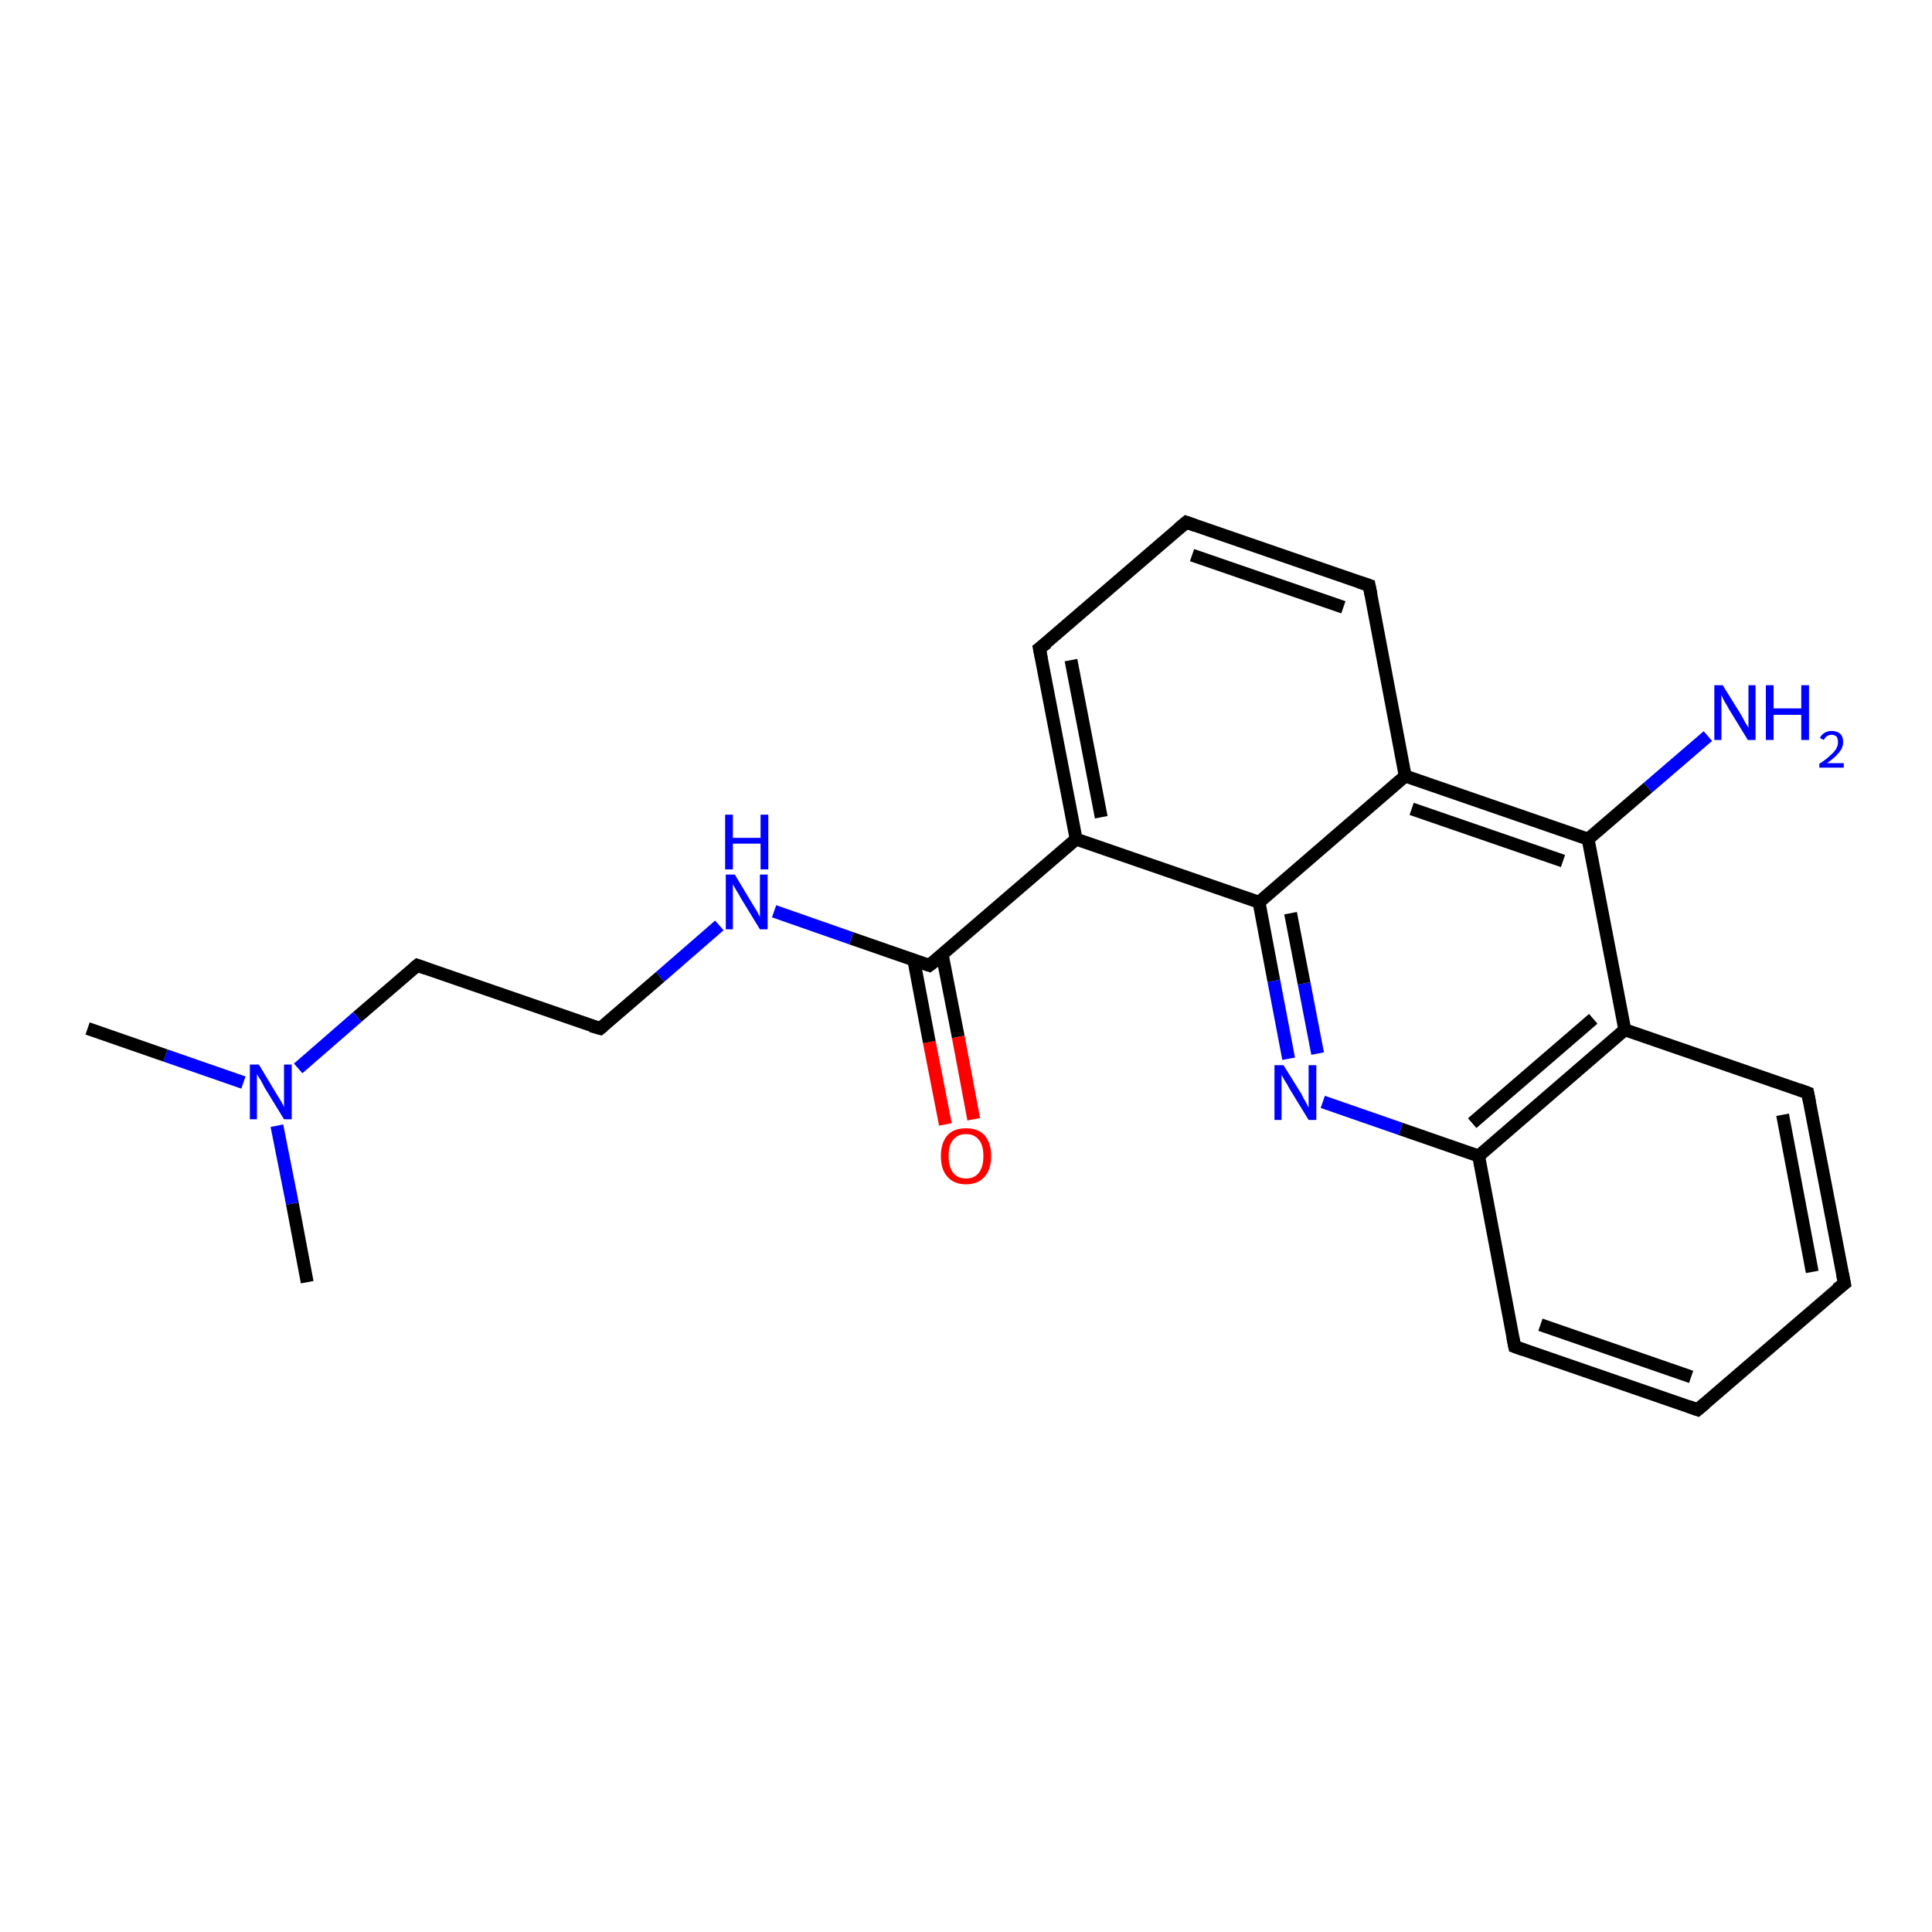 <?xml version='1.0' encoding='iso-8859-1'?>
<svg version='1.1' baseProfile='full'
              xmlns='http://www.w3.org/2000/svg'
                      xmlns:rdkit='http://www.rdkit.org/xml'
                      xmlns:xlink='http://www.w3.org/1999/xlink'
                  xml:space='preserve'
width='300px' height='300px' viewBox='0 0 300 300'>
<!-- END OF HEADER -->
<rect style='opacity:1.0;fill:#FFFFFF;stroke:none' width='300.0' height='300.0' x='0.0' y='0.0'> </rect>
<path class='bond-0 atom-0 atom-1' d='M 146.8,174.6 L 144.3,161.8' style='fill:none;fill-rule:evenodd;stroke:#FF0000;stroke-width:2.0px;stroke-linecap:butt;stroke-linejoin:miter;stroke-opacity:1' />
<path class='bond-0 atom-0 atom-1' d='M 144.3,161.8 L 141.9,149.1' style='fill:none;fill-rule:evenodd;stroke:#000000;stroke-width:2.0px;stroke-linecap:butt;stroke-linejoin:miter;stroke-opacity:1' />
<path class='bond-0 atom-0 atom-1' d='M 151.2,173.8 L 148.8,161.0' style='fill:none;fill-rule:evenodd;stroke:#FF0000;stroke-width:2.0px;stroke-linecap:butt;stroke-linejoin:miter;stroke-opacity:1' />
<path class='bond-0 atom-0 atom-1' d='M 148.8,161.0 L 146.3,148.2' style='fill:none;fill-rule:evenodd;stroke:#000000;stroke-width:2.0px;stroke-linecap:butt;stroke-linejoin:miter;stroke-opacity:1' />
<path class='bond-1 atom-1 atom-2' d='M 144.3,149.9 L 167.1,130.3' style='fill:none;fill-rule:evenodd;stroke:#000000;stroke-width:2.0px;stroke-linecap:butt;stroke-linejoin:miter;stroke-opacity:1' />
<path class='bond-2 atom-2 atom-3' d='M 167.1,130.3 L 161.4,100.7' style='fill:none;fill-rule:evenodd;stroke:#000000;stroke-width:2.0px;stroke-linecap:butt;stroke-linejoin:miter;stroke-opacity:1' />
<path class='bond-2 atom-2 atom-3' d='M 171.0,126.9 L 166.3,102.5' style='fill:none;fill-rule:evenodd;stroke:#000000;stroke-width:2.0px;stroke-linecap:butt;stroke-linejoin:miter;stroke-opacity:1' />
<path class='bond-3 atom-3 atom-4' d='M 161.4,100.7 L 184.2,81.1' style='fill:none;fill-rule:evenodd;stroke:#000000;stroke-width:2.0px;stroke-linecap:butt;stroke-linejoin:miter;stroke-opacity:1' />
<path class='bond-4 atom-4 atom-5' d='M 184.2,81.1 L 212.6,90.9' style='fill:none;fill-rule:evenodd;stroke:#000000;stroke-width:2.0px;stroke-linecap:butt;stroke-linejoin:miter;stroke-opacity:1' />
<path class='bond-4 atom-4 atom-5' d='M 185.1,86.2 L 208.6,94.3' style='fill:none;fill-rule:evenodd;stroke:#000000;stroke-width:2.0px;stroke-linecap:butt;stroke-linejoin:miter;stroke-opacity:1' />
<path class='bond-5 atom-5 atom-6' d='M 212.6,90.9 L 218.2,120.5' style='fill:none;fill-rule:evenodd;stroke:#000000;stroke-width:2.0px;stroke-linecap:butt;stroke-linejoin:miter;stroke-opacity:1' />
<path class='bond-6 atom-6 atom-7' d='M 218.2,120.5 L 246.6,130.3' style='fill:none;fill-rule:evenodd;stroke:#000000;stroke-width:2.0px;stroke-linecap:butt;stroke-linejoin:miter;stroke-opacity:1' />
<path class='bond-6 atom-6 atom-7' d='M 219.2,125.6 L 242.7,133.7' style='fill:none;fill-rule:evenodd;stroke:#000000;stroke-width:2.0px;stroke-linecap:butt;stroke-linejoin:miter;stroke-opacity:1' />
<path class='bond-7 atom-7 atom-8' d='M 246.6,130.3 L 252.3,159.9' style='fill:none;fill-rule:evenodd;stroke:#000000;stroke-width:2.0px;stroke-linecap:butt;stroke-linejoin:miter;stroke-opacity:1' />
<path class='bond-8 atom-8 atom-9' d='M 252.3,159.9 L 229.6,179.5' style='fill:none;fill-rule:evenodd;stroke:#000000;stroke-width:2.0px;stroke-linecap:butt;stroke-linejoin:miter;stroke-opacity:1' />
<path class='bond-8 atom-8 atom-9' d='M 247.4,158.2 L 228.6,174.4' style='fill:none;fill-rule:evenodd;stroke:#000000;stroke-width:2.0px;stroke-linecap:butt;stroke-linejoin:miter;stroke-opacity:1' />
<path class='bond-9 atom-9 atom-10' d='M 229.6,179.5 L 217.5,175.3' style='fill:none;fill-rule:evenodd;stroke:#000000;stroke-width:2.0px;stroke-linecap:butt;stroke-linejoin:miter;stroke-opacity:1' />
<path class='bond-9 atom-9 atom-10' d='M 217.5,175.3 L 205.4,171.1' style='fill:none;fill-rule:evenodd;stroke:#0000FF;stroke-width:2.0px;stroke-linecap:butt;stroke-linejoin:miter;stroke-opacity:1' />
<path class='bond-10 atom-10 atom-11' d='M 200.1,164.4 L 197.8,152.3' style='fill:none;fill-rule:evenodd;stroke:#0000FF;stroke-width:2.0px;stroke-linecap:butt;stroke-linejoin:miter;stroke-opacity:1' />
<path class='bond-10 atom-10 atom-11' d='M 197.8,152.3 L 195.5,140.1' style='fill:none;fill-rule:evenodd;stroke:#000000;stroke-width:2.0px;stroke-linecap:butt;stroke-linejoin:miter;stroke-opacity:1' />
<path class='bond-10 atom-10 atom-11' d='M 204.6,163.6 L 202.5,152.7' style='fill:none;fill-rule:evenodd;stroke:#0000FF;stroke-width:2.0px;stroke-linecap:butt;stroke-linejoin:miter;stroke-opacity:1' />
<path class='bond-10 atom-10 atom-11' d='M 202.5,152.7 L 200.4,141.8' style='fill:none;fill-rule:evenodd;stroke:#000000;stroke-width:2.0px;stroke-linecap:butt;stroke-linejoin:miter;stroke-opacity:1' />
<path class='bond-11 atom-9 atom-12' d='M 229.6,179.5 L 235.2,209.1' style='fill:none;fill-rule:evenodd;stroke:#000000;stroke-width:2.0px;stroke-linecap:butt;stroke-linejoin:miter;stroke-opacity:1' />
<path class='bond-12 atom-12 atom-13' d='M 235.2,209.1 L 263.6,218.9' style='fill:none;fill-rule:evenodd;stroke:#000000;stroke-width:2.0px;stroke-linecap:butt;stroke-linejoin:miter;stroke-opacity:1' />
<path class='bond-12 atom-12 atom-13' d='M 239.2,205.7 L 262.6,213.8' style='fill:none;fill-rule:evenodd;stroke:#000000;stroke-width:2.0px;stroke-linecap:butt;stroke-linejoin:miter;stroke-opacity:1' />
<path class='bond-13 atom-13 atom-14' d='M 263.6,218.9 L 286.4,199.3' style='fill:none;fill-rule:evenodd;stroke:#000000;stroke-width:2.0px;stroke-linecap:butt;stroke-linejoin:miter;stroke-opacity:1' />
<path class='bond-14 atom-14 atom-15' d='M 286.4,199.3 L 280.7,169.7' style='fill:none;fill-rule:evenodd;stroke:#000000;stroke-width:2.0px;stroke-linecap:butt;stroke-linejoin:miter;stroke-opacity:1' />
<path class='bond-14 atom-14 atom-15' d='M 281.4,197.5 L 276.8,173.1' style='fill:none;fill-rule:evenodd;stroke:#000000;stroke-width:2.0px;stroke-linecap:butt;stroke-linejoin:miter;stroke-opacity:1' />
<path class='bond-15 atom-7 atom-16' d='M 246.6,130.3 L 255.9,122.3' style='fill:none;fill-rule:evenodd;stroke:#000000;stroke-width:2.0px;stroke-linecap:butt;stroke-linejoin:miter;stroke-opacity:1' />
<path class='bond-15 atom-7 atom-16' d='M 255.9,122.3 L 265.2,114.3' style='fill:none;fill-rule:evenodd;stroke:#0000FF;stroke-width:2.0px;stroke-linecap:butt;stroke-linejoin:miter;stroke-opacity:1' />
<path class='bond-16 atom-1 atom-17' d='M 144.3,149.9 L 132.2,145.7' style='fill:none;fill-rule:evenodd;stroke:#000000;stroke-width:2.0px;stroke-linecap:butt;stroke-linejoin:miter;stroke-opacity:1' />
<path class='bond-16 atom-1 atom-17' d='M 132.2,145.7 L 120.2,141.5' style='fill:none;fill-rule:evenodd;stroke:#0000FF;stroke-width:2.0px;stroke-linecap:butt;stroke-linejoin:miter;stroke-opacity:1' />
<path class='bond-17 atom-17 atom-18' d='M 111.7,143.7 L 102.5,151.7' style='fill:none;fill-rule:evenodd;stroke:#0000FF;stroke-width:2.0px;stroke-linecap:butt;stroke-linejoin:miter;stroke-opacity:1' />
<path class='bond-17 atom-17 atom-18' d='M 102.5,151.7 L 93.2,159.7' style='fill:none;fill-rule:evenodd;stroke:#000000;stroke-width:2.0px;stroke-linecap:butt;stroke-linejoin:miter;stroke-opacity:1' />
<path class='bond-18 atom-18 atom-19' d='M 93.2,159.7 L 64.8,149.9' style='fill:none;fill-rule:evenodd;stroke:#000000;stroke-width:2.0px;stroke-linecap:butt;stroke-linejoin:miter;stroke-opacity:1' />
<path class='bond-19 atom-19 atom-20' d='M 64.8,149.9 L 55.5,157.9' style='fill:none;fill-rule:evenodd;stroke:#000000;stroke-width:2.0px;stroke-linecap:butt;stroke-linejoin:miter;stroke-opacity:1' />
<path class='bond-19 atom-19 atom-20' d='M 55.5,157.9 L 46.3,165.9' style='fill:none;fill-rule:evenodd;stroke:#0000FF;stroke-width:2.0px;stroke-linecap:butt;stroke-linejoin:miter;stroke-opacity:1' />
<path class='bond-20 atom-20 atom-21' d='M 37.8,168.1 L 25.7,163.9' style='fill:none;fill-rule:evenodd;stroke:#0000FF;stroke-width:2.0px;stroke-linecap:butt;stroke-linejoin:miter;stroke-opacity:1' />
<path class='bond-20 atom-20 atom-21' d='M 25.7,163.9 L 13.6,159.7' style='fill:none;fill-rule:evenodd;stroke:#000000;stroke-width:2.0px;stroke-linecap:butt;stroke-linejoin:miter;stroke-opacity:1' />
<path class='bond-21 atom-20 atom-22' d='M 43.0,174.8 L 45.4,186.9' style='fill:none;fill-rule:evenodd;stroke:#0000FF;stroke-width:2.0px;stroke-linecap:butt;stroke-linejoin:miter;stroke-opacity:1' />
<path class='bond-21 atom-20 atom-22' d='M 45.4,186.9 L 47.7,199.1' style='fill:none;fill-rule:evenodd;stroke:#000000;stroke-width:2.0px;stroke-linecap:butt;stroke-linejoin:miter;stroke-opacity:1' />
<path class='bond-22 atom-11 atom-6' d='M 195.5,140.1 L 218.2,120.5' style='fill:none;fill-rule:evenodd;stroke:#000000;stroke-width:2.0px;stroke-linecap:butt;stroke-linejoin:miter;stroke-opacity:1' />
<path class='bond-23 atom-11 atom-2' d='M 195.5,140.1 L 167.1,130.3' style='fill:none;fill-rule:evenodd;stroke:#000000;stroke-width:2.0px;stroke-linecap:butt;stroke-linejoin:miter;stroke-opacity:1' />
<path class='bond-24 atom-15 atom-8' d='M 280.7,169.7 L 252.3,159.9' style='fill:none;fill-rule:evenodd;stroke:#000000;stroke-width:2.0px;stroke-linecap:butt;stroke-linejoin:miter;stroke-opacity:1' />
<path d='M 145.5,149.0 L 144.3,149.9 L 143.7,149.7' style='fill:none;stroke:#000000;stroke-width:2.0px;stroke-linecap:butt;stroke-linejoin:miter;stroke-opacity:1;' />
<path d='M 161.7,102.2 L 161.4,100.7 L 162.6,99.8' style='fill:none;stroke:#000000;stroke-width:2.0px;stroke-linecap:butt;stroke-linejoin:miter;stroke-opacity:1;' />
<path d='M 183.0,82.1 L 184.2,81.1 L 185.6,81.6' style='fill:none;stroke:#000000;stroke-width:2.0px;stroke-linecap:butt;stroke-linejoin:miter;stroke-opacity:1;' />
<path d='M 211.1,90.4 L 212.6,90.9 L 212.9,92.4' style='fill:none;stroke:#000000;stroke-width:2.0px;stroke-linecap:butt;stroke-linejoin:miter;stroke-opacity:1;' />
<path d='M 234.9,207.6 L 235.2,209.1 L 236.6,209.6' style='fill:none;stroke:#000000;stroke-width:2.0px;stroke-linecap:butt;stroke-linejoin:miter;stroke-opacity:1;' />
<path d='M 262.2,218.4 L 263.6,218.9 L 264.8,217.9' style='fill:none;stroke:#000000;stroke-width:2.0px;stroke-linecap:butt;stroke-linejoin:miter;stroke-opacity:1;' />
<path d='M 285.2,200.2 L 286.4,199.3 L 286.1,197.8' style='fill:none;stroke:#000000;stroke-width:2.0px;stroke-linecap:butt;stroke-linejoin:miter;stroke-opacity:1;' />
<path d='M 281.0,171.2 L 280.7,169.7 L 279.3,169.2' style='fill:none;stroke:#000000;stroke-width:2.0px;stroke-linecap:butt;stroke-linejoin:miter;stroke-opacity:1;' />
<path d='M 93.7,159.3 L 93.2,159.7 L 91.8,159.3' style='fill:none;stroke:#000000;stroke-width:2.0px;stroke-linecap:butt;stroke-linejoin:miter;stroke-opacity:1;' />
<path d='M 66.2,150.4 L 64.8,149.9 L 64.3,150.3' style='fill:none;stroke:#000000;stroke-width:2.0px;stroke-linecap:butt;stroke-linejoin:miter;stroke-opacity:1;' />
<path class='atom-0' d='M 146.1 179.5
Q 146.1 177.5, 147.1 176.3
Q 148.1 175.2, 150.0 175.2
Q 151.9 175.2, 152.9 176.3
Q 153.9 177.5, 153.9 179.5
Q 153.9 181.6, 152.9 182.7
Q 151.9 183.9, 150.0 183.9
Q 148.1 183.9, 147.1 182.7
Q 146.1 181.6, 146.1 179.5
M 150.0 183.0
Q 151.3 183.0, 152.0 182.1
Q 152.7 181.2, 152.7 179.5
Q 152.7 177.8, 152.0 177.0
Q 151.3 176.1, 150.0 176.1
Q 148.7 176.1, 148.0 177.0
Q 147.3 177.8, 147.3 179.5
Q 147.3 181.2, 148.0 182.1
Q 148.7 183.0, 150.0 183.0
' fill='#FF0000'/>
<path class='atom-10' d='M 199.3 165.4
L 202.1 169.9
Q 202.3 170.4, 202.8 171.2
Q 203.2 172.0, 203.2 172.0
L 203.2 165.4
L 204.4 165.4
L 204.4 173.9
L 203.2 173.9
L 200.2 169.0
Q 199.9 168.4, 199.5 167.8
Q 199.1 167.1, 199.0 166.9
L 199.0 173.9
L 197.9 173.9
L 197.9 165.4
L 199.3 165.4
' fill='#0000FF'/>
<path class='atom-16' d='M 267.5 106.4
L 270.3 110.9
Q 270.6 111.4, 271.0 112.2
Q 271.5 113.0, 271.5 113.0
L 271.5 106.4
L 272.6 106.4
L 272.6 114.9
L 271.4 114.9
L 268.4 110.0
Q 268.1 109.4, 267.7 108.8
Q 267.4 108.1, 267.3 107.9
L 267.3 114.9
L 266.2 114.9
L 266.2 106.4
L 267.5 106.4
' fill='#0000FF'/>
<path class='atom-16' d='M 274.2 106.4
L 275.4 106.4
L 275.4 110.0
L 279.7 110.0
L 279.7 106.4
L 280.9 106.4
L 280.9 114.9
L 279.7 114.9
L 279.7 111.0
L 275.4 111.0
L 275.4 114.9
L 274.2 114.9
L 274.2 106.4
' fill='#0000FF'/>
<path class='atom-16' d='M 282.6 114.6
Q 282.8 114.1, 283.3 113.8
Q 283.8 113.5, 284.4 113.5
Q 285.3 113.5, 285.8 114.0
Q 286.2 114.4, 286.2 115.2
Q 286.2 116.1, 285.6 116.8
Q 285.0 117.6, 283.7 118.5
L 286.3 118.5
L 286.3 119.2
L 282.5 119.2
L 282.5 118.6
Q 283.6 117.9, 284.2 117.3
Q 284.8 116.8, 285.1 116.3
Q 285.4 115.8, 285.4 115.3
Q 285.4 114.7, 285.2 114.4
Q 284.9 114.1, 284.4 114.1
Q 284.0 114.1, 283.7 114.3
Q 283.4 114.5, 283.2 114.9
L 282.6 114.6
' fill='#0000FF'/>
<path class='atom-17' d='M 114.1 135.8
L 116.8 140.3
Q 117.1 140.8, 117.6 141.6
Q 118.0 142.4, 118.0 142.4
L 118.0 135.8
L 119.2 135.8
L 119.2 144.3
L 118.0 144.3
L 115.0 139.4
Q 114.7 138.8, 114.3 138.2
Q 113.9 137.5, 113.8 137.3
L 113.8 144.3
L 112.7 144.3
L 112.7 135.8
L 114.1 135.8
' fill='#0000FF'/>
<path class='atom-17' d='M 112.6 126.5
L 113.8 126.5
L 113.8 130.1
L 118.1 130.1
L 118.1 126.5
L 119.3 126.5
L 119.3 135.0
L 118.1 135.0
L 118.1 131.0
L 113.8 131.0
L 113.8 135.0
L 112.6 135.0
L 112.6 126.5
' fill='#0000FF'/>
<path class='atom-20' d='M 40.2 165.3
L 42.9 169.8
Q 43.2 170.3, 43.7 171.1
Q 44.1 171.9, 44.1 171.9
L 44.1 165.3
L 45.3 165.3
L 45.3 173.8
L 44.1 173.8
L 41.1 168.9
Q 40.8 168.3, 40.4 167.6
Q 40.0 167.0, 39.9 166.8
L 39.9 173.8
L 38.8 173.8
L 38.8 165.3
L 40.2 165.3
' fill='#0000FF'/>
</svg>

